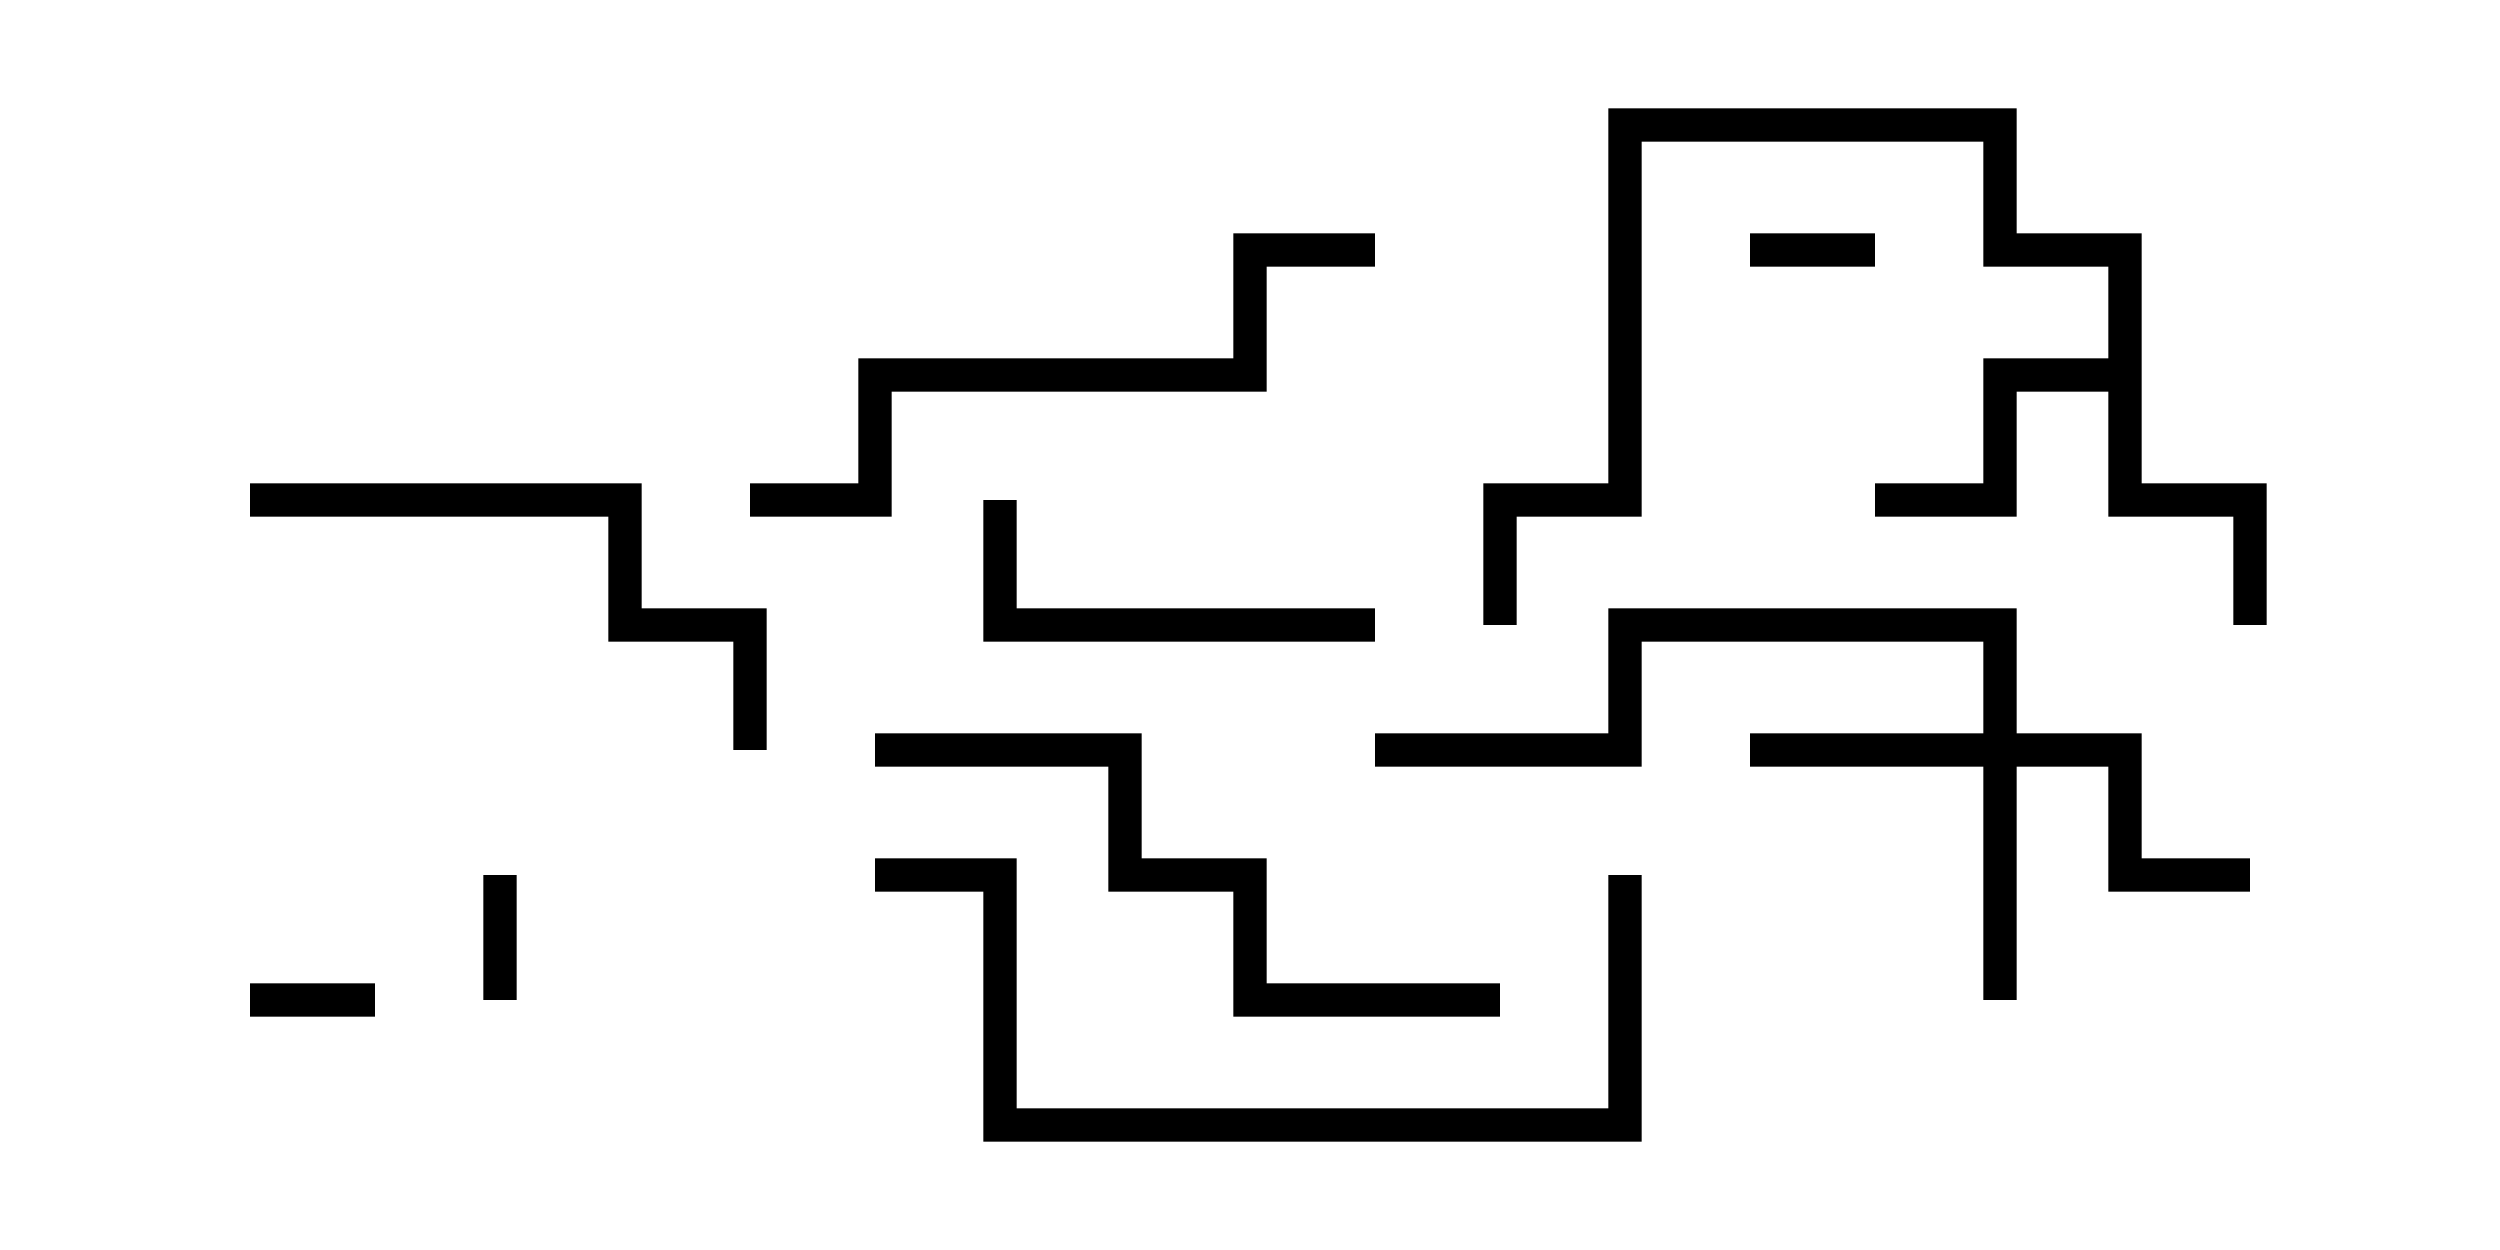 <svg version="1.1" width="30" height="15" xmlns="http://www.w3.org/2000/svg"><path d="M25.3,4.3L25.3,3.2L23.8,3.2L23.8,1.7L19.7,1.7L19.7,6.2L18.2,6.2L18.2,7.5L17.8,7.5L17.8,5.8L19.3,5.8L19.3,1.3L24.2,1.3L24.2,2.8L25.7,2.8L25.7,5.8L27.2,5.8L27.2,7.5L26.8,7.5L26.8,6.2L25.3,6.2L25.3,4.7L24.2,4.7L24.2,6.2L22.5,6.2L22.5,5.8L23.8,5.8L23.8,4.3z" stroke="none"/><path d="M23.8,8.8L23.8,7.7L19.7,7.7L19.7,9.2L16.5,9.2L16.5,8.8L19.3,8.8L19.3,7.3L24.2,7.3L24.2,8.8L25.7,8.8L25.7,10.3L27,10.3L27,10.7L25.3,10.7L25.3,9.2L24.2,9.2L24.2,12L23.8,12L23.8,9.2L21,9.2L21,8.8z" stroke="none"/><path d="M6.2,12L5.8,12L5.8,10.5L6.2,10.5z" stroke="none"/><path d="M4.5,11.8L4.5,12.2L3,12.2L3,11.8z" stroke="none"/><path d="M21,3.2L21,2.8L22.5,2.8L22.5,3.2z" stroke="none"/><path d="M16.5,7.3L16.5,7.7L11.8,7.7L11.8,6L12.2,6L12.2,7.3z" stroke="none"/><path d="M3,6.2L3,5.8L7.7,5.8L7.7,7.3L9.2,7.3L9.2,9L8.8,9L8.8,7.7L7.3,7.7L7.3,6.2z" stroke="none"/><path d="M9,6.2L9,5.8L10.3,5.8L10.3,4.3L14.8,4.3L14.8,2.8L16.5,2.8L16.5,3.2L15.2,3.2L15.2,4.7L10.7,4.7L10.7,6.2z" stroke="none"/><path d="M18,11.8L18,12.2L14.8,12.2L14.8,10.7L13.3,10.7L13.3,9.2L10.5,9.2L10.5,8.8L13.7,8.8L13.7,10.3L15.2,10.3L15.2,11.8z" stroke="none"/><path d="M19.3,10.5L19.7,10.5L19.7,13.7L11.8,13.7L11.8,10.7L10.5,10.7L10.5,10.3L12.2,10.3L12.2,13.3L19.3,13.3z" stroke="none"/></svg>
